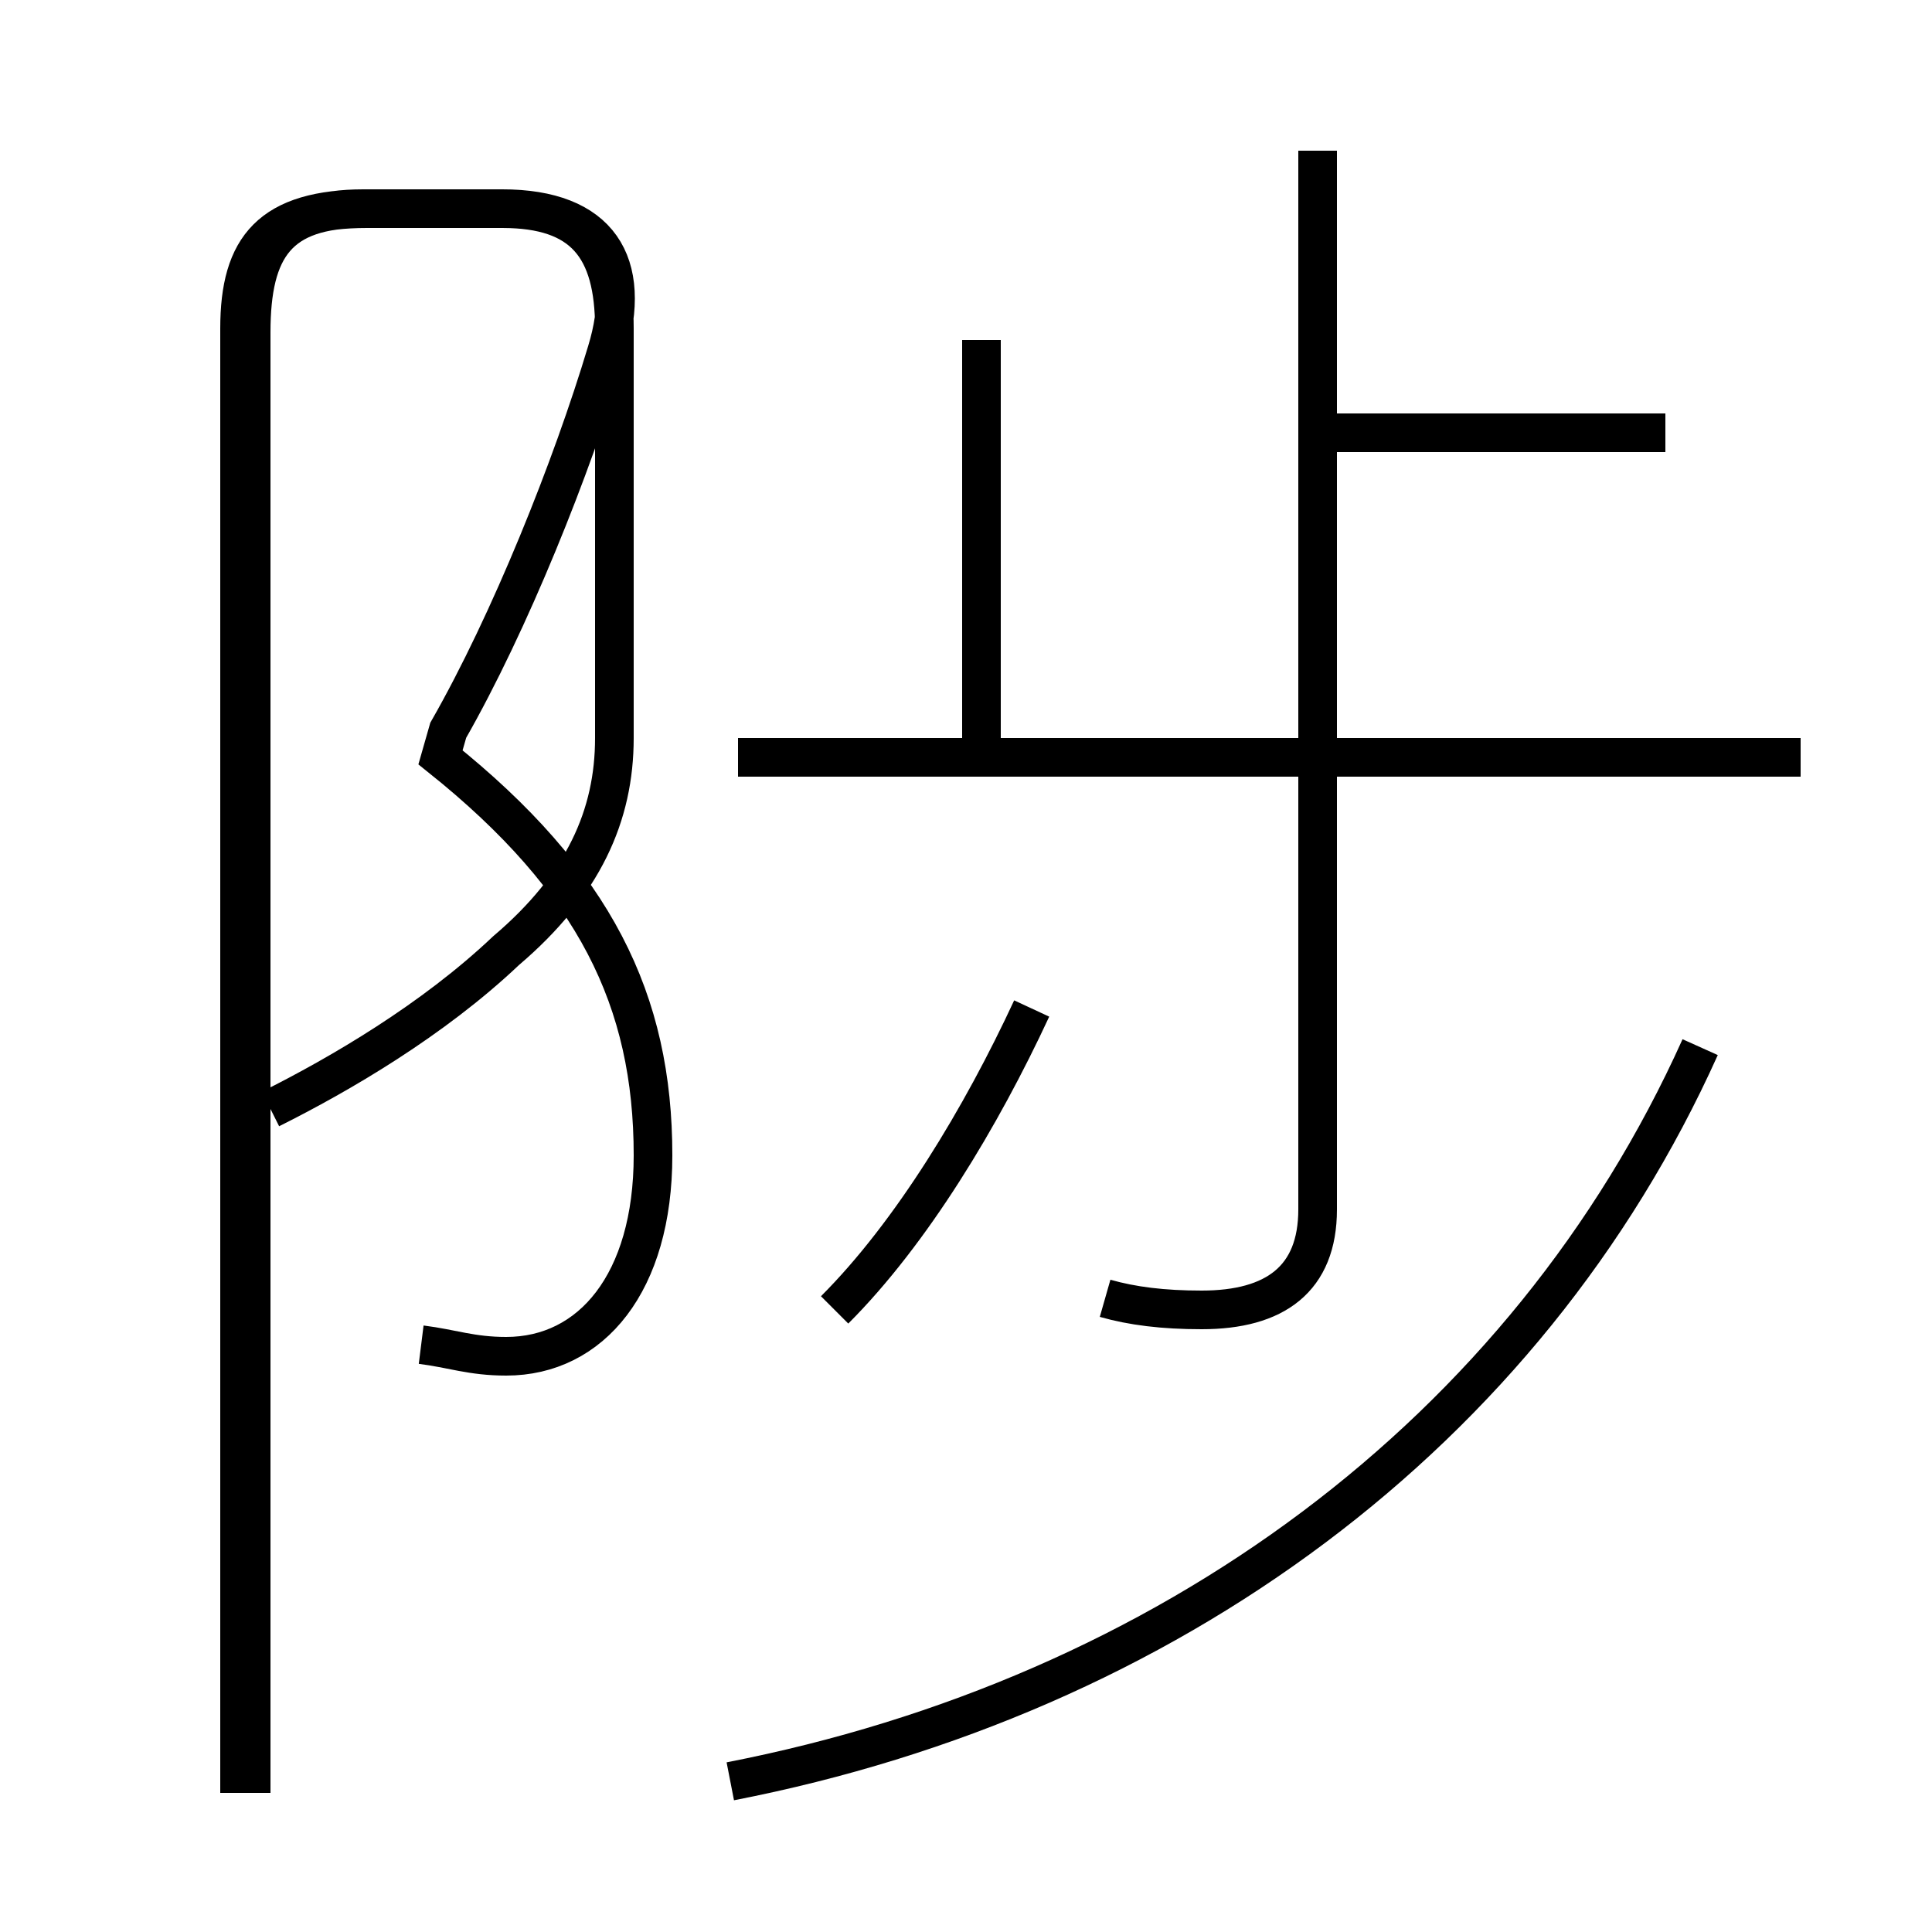 <?xml version='1.0' encoding='utf8'?>
<svg viewBox="0.0 -6.0 50.0 50.0" version="1.1" xmlns="http://www.w3.org/2000/svg">
<rect x="0.0" y="-6.0" width="50.0" height="50.0" fill="#808080" stroke="none"/>
<rect x="-1000" y="-1000" width="2000" height="2000" stroke="white" fill="white"/>
<g style="fill:white;stroke:#000000;  stroke-width:1">
<path d="M 28.6 -10.4 C 29.3 -10.2 30.1 -10.1 31.1 -10.1 C 33.0 -10.1 34.1 -10.9 34.1 -12.7 L 34.1 -40.1 M 6.5 2.4 L 6.5 -35.4 C 6.5 -37.6 7.2 -38.6 9.4 -38.6 L 13.0 -38.6 C 15.1 -38.6 15.9 -37.6 15.9 -35.5 L 15.9 -24.9 C 15.9 -22.9 15.1 -21.1 13.1 -19.4 C 11.2 -17.6 8.8 -16.2 7.0 -15.3 M 18.9 2.1 C 30.2 -0.1 39.5 -6.9 44.0 -16.9 M 10.9 -9.2 C 11.7 -9.1 12.2 -8.9 13.1 -8.9 C 15.3 -8.9 16.9 -10.8 16.9 -14.1 C 16.9 -18.1 15.4 -21.2 11.4 -24.4 L 11.6 -25.1 C 13.2 -27.9 14.8 -31.9 15.7 -34.9 C 16.4 -37.2 15.5 -38.6 13.0 -38.6 L 9.5 -38.6 C 7.0 -38.6 6.2 -37.6 6.2 -35.5 L 6.2 2.4 M 21.6 -10.1 C 23.6 -12.1 25.4 -15.1 26.7 -17.9 M 46.6 -24.4 L 19.1 -24.4 M 25.4 -24.4 L 25.4 -35.2 M 43.1 -32.8 L 33.6 -32.8" transform="translate(0.0, 38.0)" />
</g>
</svg>